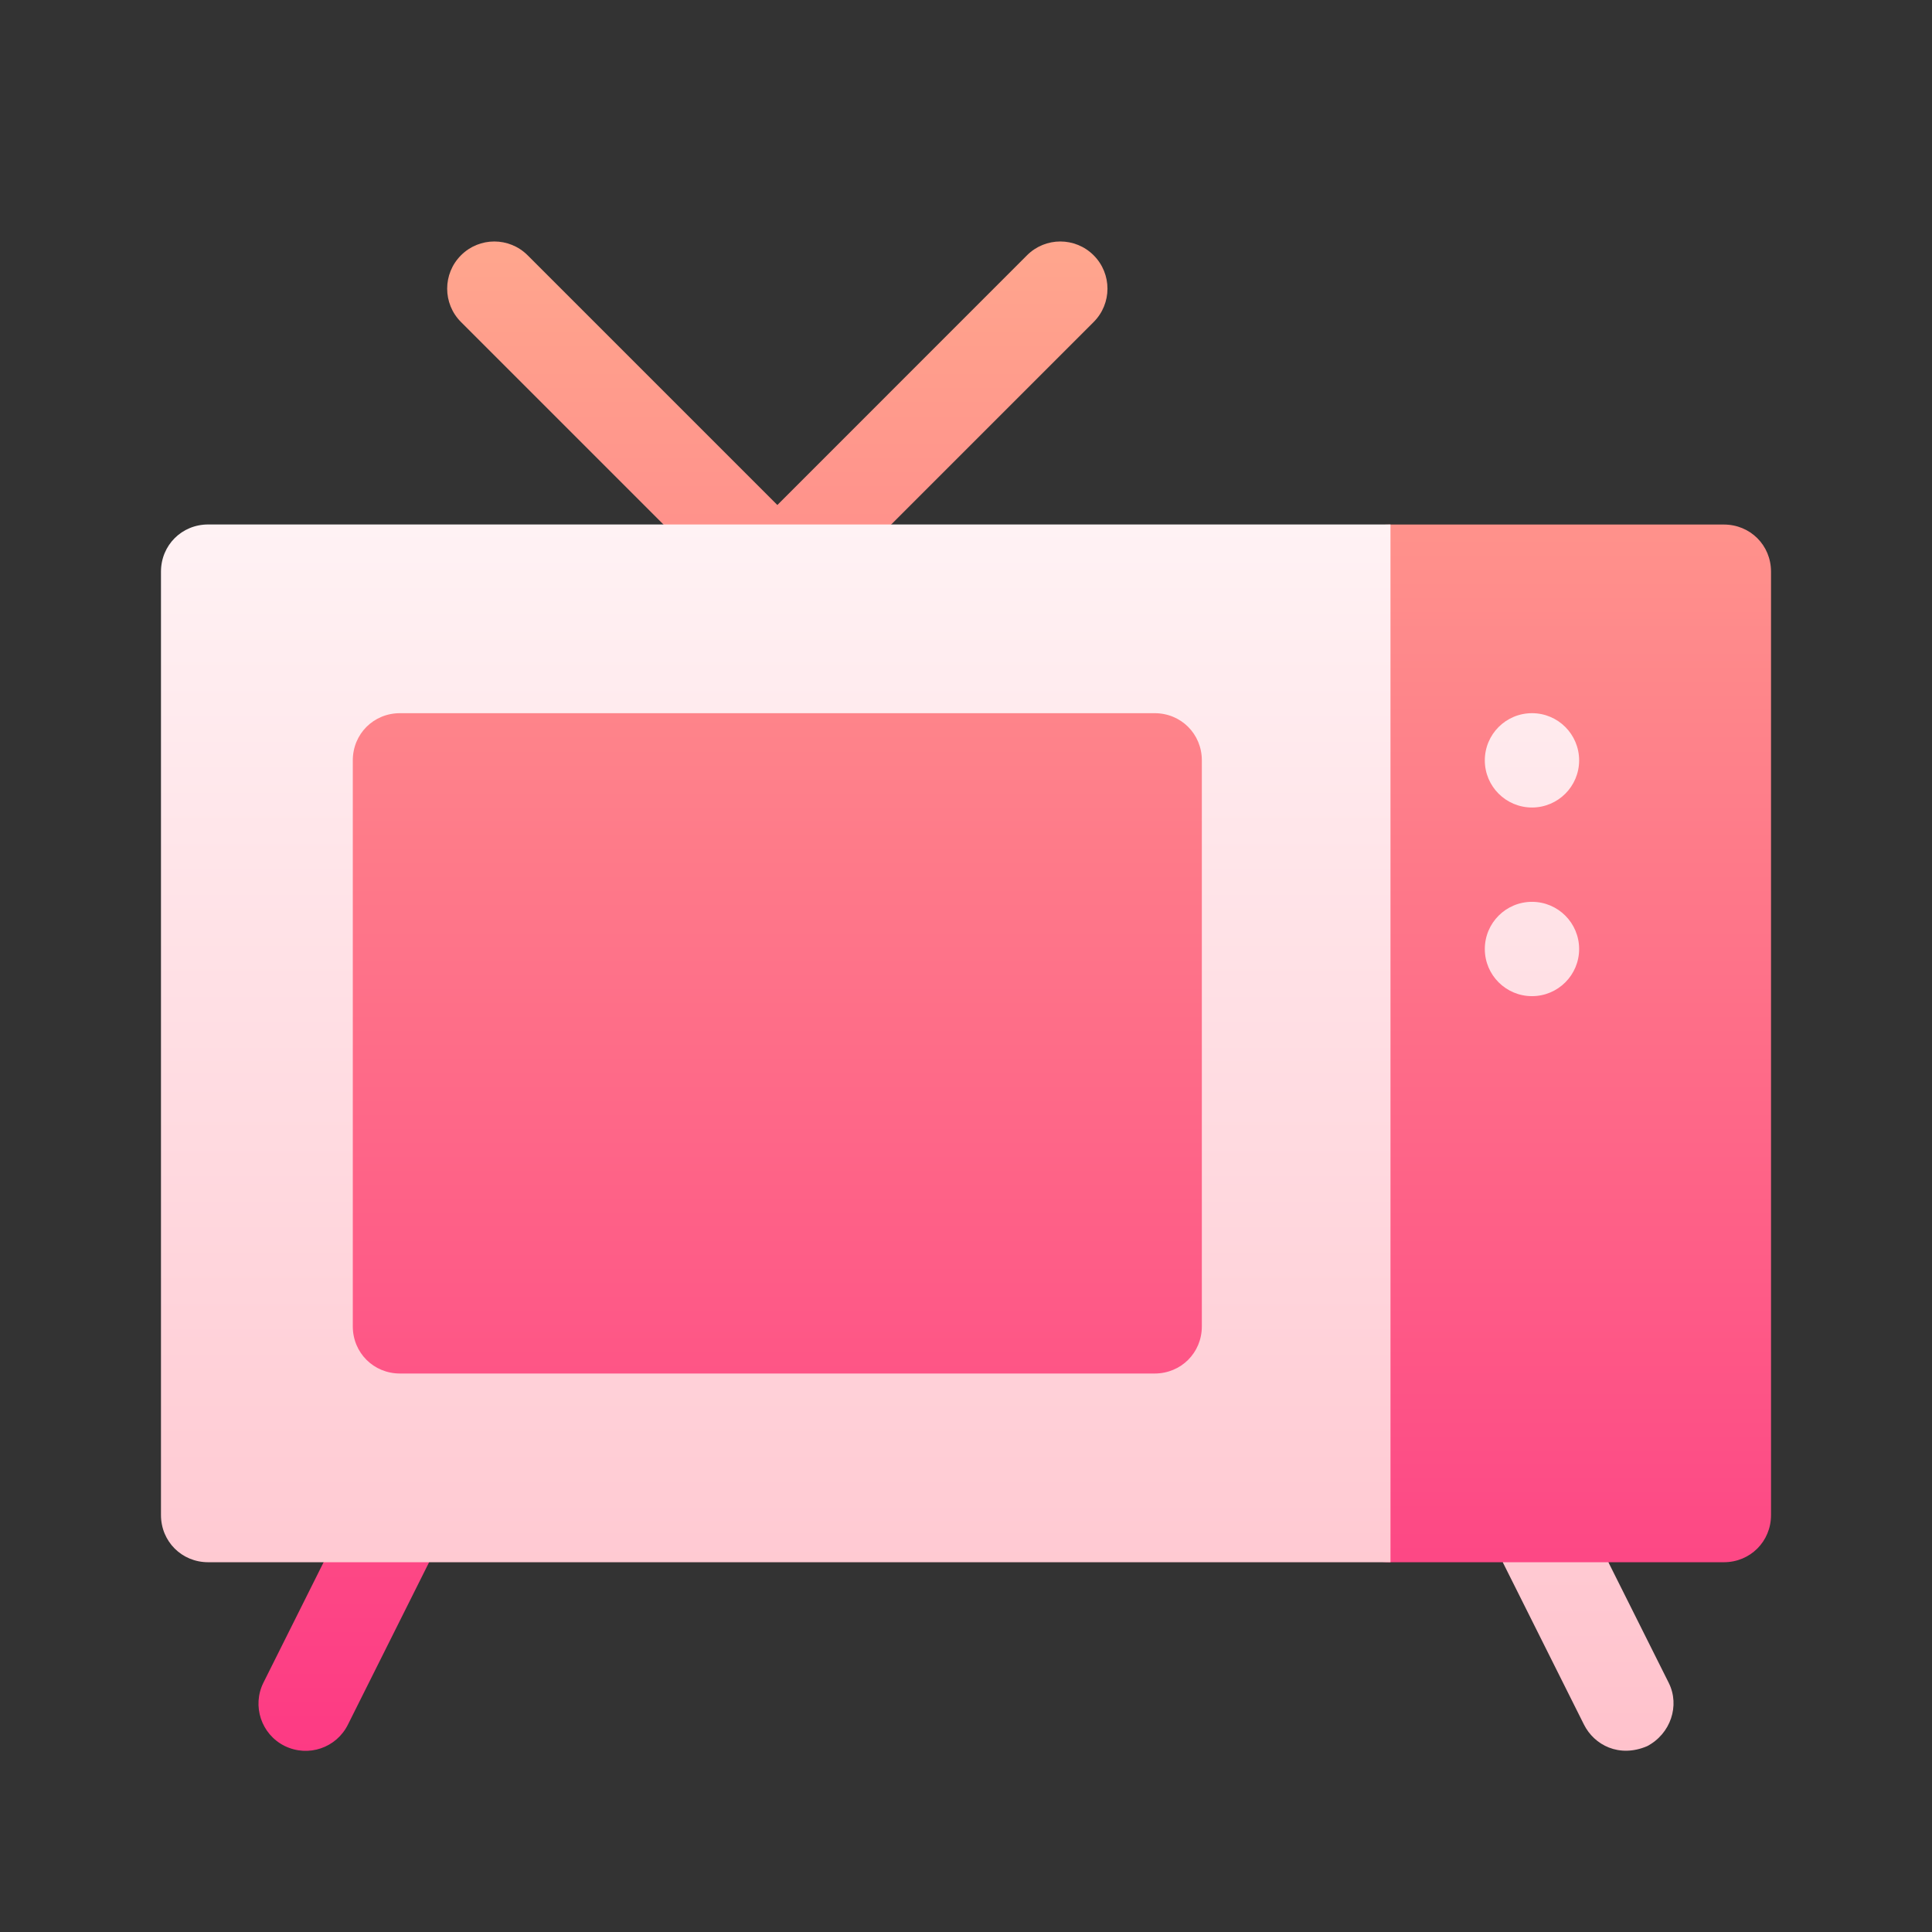<svg width="28" height="28" viewBox="0 0 28 28" fill="none" xmlns="http://www.w3.org/2000/svg">
<rect x="0" y="0" width="28" height="28" fill="#333333" stroke="none"/>
<path d="M16.734 9.652H5.797C5.03 9.652 4.43 10.253 4.43 11.02V19.223C4.43 19.989 5.03 20.59 5.797 20.59H16.734C17.501 20.59 18.102 19.989 18.102 19.223V11.02C18.102 10.253 17.501 9.652 16.734 9.652ZM10.782 8.768C10.916 8.902 11.091 8.969 11.266 8.969C11.44 8.969 11.615 8.902 11.749 8.768L15.85 4.667C16.117 4.4 16.117 3.967 15.85 3.7C15.583 3.433 15.151 3.433 14.884 3.7L11.266 7.319L7.647 3.7C7.38 3.433 6.948 3.433 6.681 3.7C6.414 3.967 6.414 4.4 6.681 4.667L10.782 8.768ZM6.103 21.346C5.765 21.18 5.355 21.314 5.185 21.651L3.818 24.386C3.65 24.723 3.786 25.134 4.124 25.303C4.47 25.473 4.875 25.329 5.041 24.997L6.408 22.263C6.577 21.925 6.44 21.514 6.103 21.346ZM24.983 7.602H20.152C19.4 7.602 18.785 8.217 18.785 8.969V21.273C18.785 22.025 19.4 22.641 20.152 22.641H21.779L23.134 24.008L23.311 22.641H24.983C25.366 22.641 25.667 22.34 25.667 21.957V8.285C25.667 7.902 25.366 7.602 24.983 7.602Z" fill="url(#paint0_linear_8938_4134)"/>
<path d="M2.333 8.285V21.957C2.333 22.34 2.634 22.641 3.017 22.641H20.152V7.601H3.017C2.634 7.601 2.333 7.902 2.333 8.285ZM5.113 11.02C5.113 10.637 5.414 10.336 5.797 10.336H16.734C17.117 10.336 17.418 10.637 17.418 11.02V19.223C17.418 19.605 17.117 19.906 16.734 19.906H5.797C5.414 19.906 5.113 19.605 5.113 19.223V11.02ZM22.203 11.703C22.58 11.703 22.886 11.397 22.886 11.02C22.886 10.642 22.58 10.336 22.203 10.336C21.825 10.336 21.519 10.642 21.519 11.02C21.519 11.397 21.825 11.703 22.203 11.703ZM22.886 13.754C22.886 13.376 22.58 13.07 22.203 13.07C21.825 13.07 21.519 13.376 21.519 13.754C21.519 14.131 21.825 14.437 22.203 14.437C22.58 14.437 22.886 14.131 22.886 13.754ZM24.185 24.39L23.31 22.641H21.779L22.955 24.992C23.105 25.293 23.468 25.479 23.871 25.307C24.212 25.129 24.349 24.719 24.185 24.39Z" fill="url(#paint1_linear_8938_4134)"/>
<defs>
<linearGradient id="paint0_linear_8938_4134" x1="14.706" y1="25.375" x2="14.706" y2="3.5" gradientUnits="userSpaceOnUse">
<stop stop-color="#FD3A84"/>
<stop offset="1" stop-color="#FFA68D"/>
</linearGradient>
<linearGradient id="paint1_linear_8938_4134" x1="13.294" y1="25.373" x2="13.294" y2="7.602" gradientUnits="userSpaceOnUse">
<stop stop-color="#FFC2CC"/>
<stop offset="1" stop-color="#FFF2F4"/>
</linearGradient>
</defs>
</svg>
